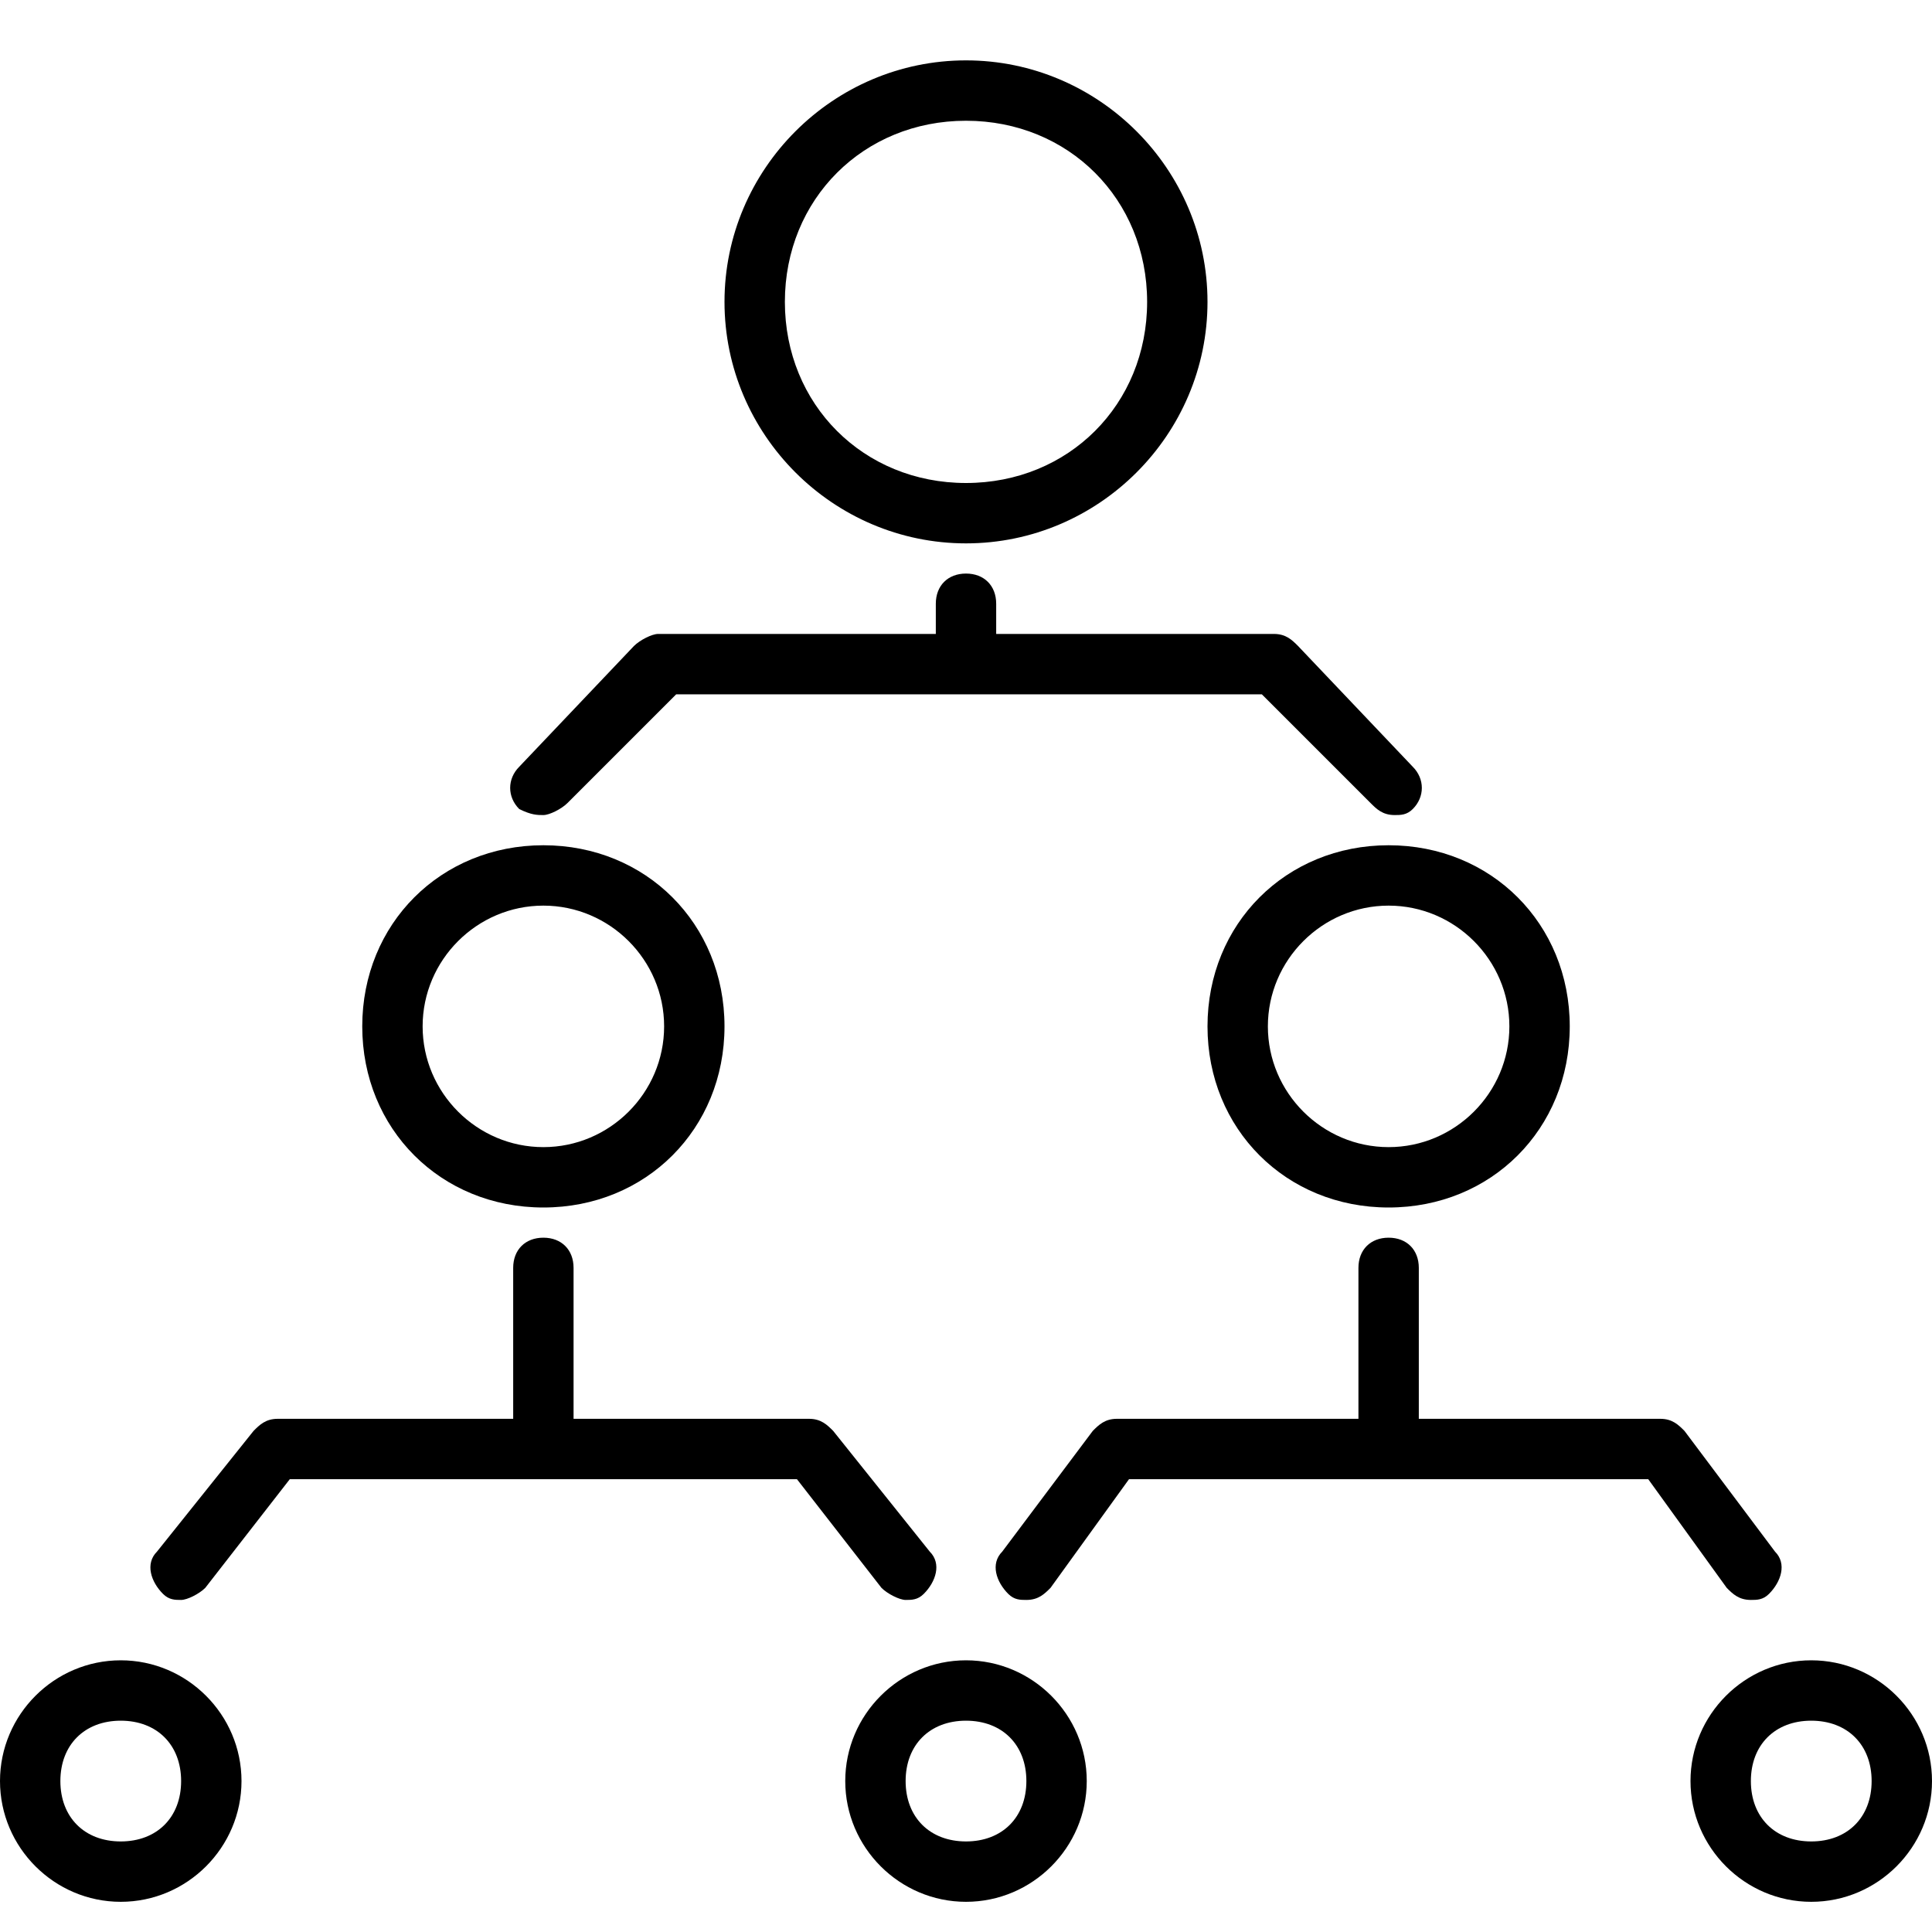 <?xml version="1.0" encoding="utf-8"?>
<!-- Generator: Adobe Illustrator 25.0.0, SVG Export Plug-In . SVG Version: 6.00 Build 0)  -->
<svg version="1.1" id="Layer_1" xmlns="http://www.w3.org/2000/svg" xmlns:xlink="http://www.w3.org/1999/xlink" x="0px" y="0px"
	 viewBox="0 0 32 32" style="enable-background:new 0 0 32 32;" xml:space="preserve">
<g>
	<path d="M16,9c2.2,0,4-1.8,4-4s-1.8-4-4-4c-2.2,0-4,1.8-4,4S13.8,9,16,9z M16,2c1.7,0,3,1.3,3,3s-1.3,3-3,3s-3-1.3-3-3S14.3,2,16,2
		z"/>
	<path d="M9,20c1.7,0,3-1.3,3-3s-1.3-3-3-3s-3,1.3-3,3S7.3,20,9,20z M9,15c1.1,0,2,0.9,2,2c0,1.1-0.9,2-2,2s-2-0.9-2-2
		C7,15.9,7.9,15,9,15z"/>
	<path d="M20,17c0,1.7,1.3,3,3,3s3-1.3,3-3s-1.3-3-3-3S20,15.3,20,17z M25,17c0,1.1-0.9,2-2,2s-2-0.9-2-2c0-1.1,0.9-2,2-2
		S25,15.9,25,17z"/>
	<path d="M2,27.5c-1.1,0-2,0.9-2,2s0.9,2,2,2s2-0.9,2-2S3.1,27.5,2,27.5z M2,30.5c-0.6,0-1-0.4-1-1s0.4-1,1-1s1,0.4,1,1
		S2.6,30.5,2,30.5z"/>
	<path d="M30,27.5c-1.1,0-2,0.9-2,2s0.9,2,2,2s2-0.9,2-2S31.1,27.5,30,27.5z M30,30.5c-0.6,0-1-0.4-1-1s0.4-1,1-1s1,0.4,1,1
		S30.6,30.5,30,30.5z"/>
	<path d="M16,27.5c-1.1,0-2,0.9-2,2s0.9,2,2,2c1.1,0,2-0.9,2-2S17.1,27.5,16,27.5z M16,30.5c-0.6,0-1-0.4-1-1s0.4-1,1-1s1,0.4,1,1
		S16.6,30.5,16,30.5z"/>
	<path d="M9,13.5c0.1,0,0.3-0.1,0.4-0.2l1.8-1.8H16h4.9l1.8,1.8c0.1,0.1,0.2,0.2,0.4,0.2c0.1,0,0.2,0,0.3-0.1c0.2-0.2,0.2-0.5,0-0.7
		l-1.9-2c-0.1-0.1-0.2-0.2-0.4-0.2h-4.6V10c0-0.3-0.2-0.5-0.5-0.5s-0.5,0.2-0.5,0.5v0.5h-4.6c-0.1,0-0.3,0.1-0.4,0.2l-1.9,2
		c-0.2,0.2-0.2,0.5,0,0.7C8.8,13.5,8.9,13.5,9,13.5z"/>
	<path d="M15,26.5c0.1,0,0.2,0,0.3-0.1c0.2-0.2,0.3-0.5,0.1-0.7l-1.6-2c-0.1-0.1-0.2-0.2-0.4-0.2H9.5V21c0-0.3-0.2-0.5-0.5-0.5
		S8.5,20.7,8.5,21v2.5H4.6c-0.2,0-0.3,0.1-0.4,0.2l-1.6,2c-0.2,0.2-0.1,0.5,0.1,0.7c0.1,0.1,0.2,0.1,0.3,0.1c0.1,0,0.3-0.1,0.4-0.2
		l1.4-1.8H9h4.2l1.4,1.8C14.7,26.4,14.9,26.5,15,26.5z"/>
	<path d="M29,26.5c0.1,0,0.2,0,0.3-0.1c0.2-0.2,0.3-0.5,0.1-0.7l-1.5-2c-0.1-0.1-0.2-0.2-0.4-0.2h-4V21c0-0.3-0.2-0.5-0.5-0.5
		s-0.5,0.2-0.5,0.5v2.5h-4c-0.2,0-0.3,0.1-0.4,0.2l-1.5,2c-0.2,0.2-0.1,0.5,0.1,0.7c0.1,0.1,0.2,0.1,0.3,0.1c0.2,0,0.3-0.1,0.4-0.2
		l1.3-1.8H23h4.3l1.3,1.8C28.7,26.4,28.8,26.5,29,26.5z"/>
</g>
</svg>
